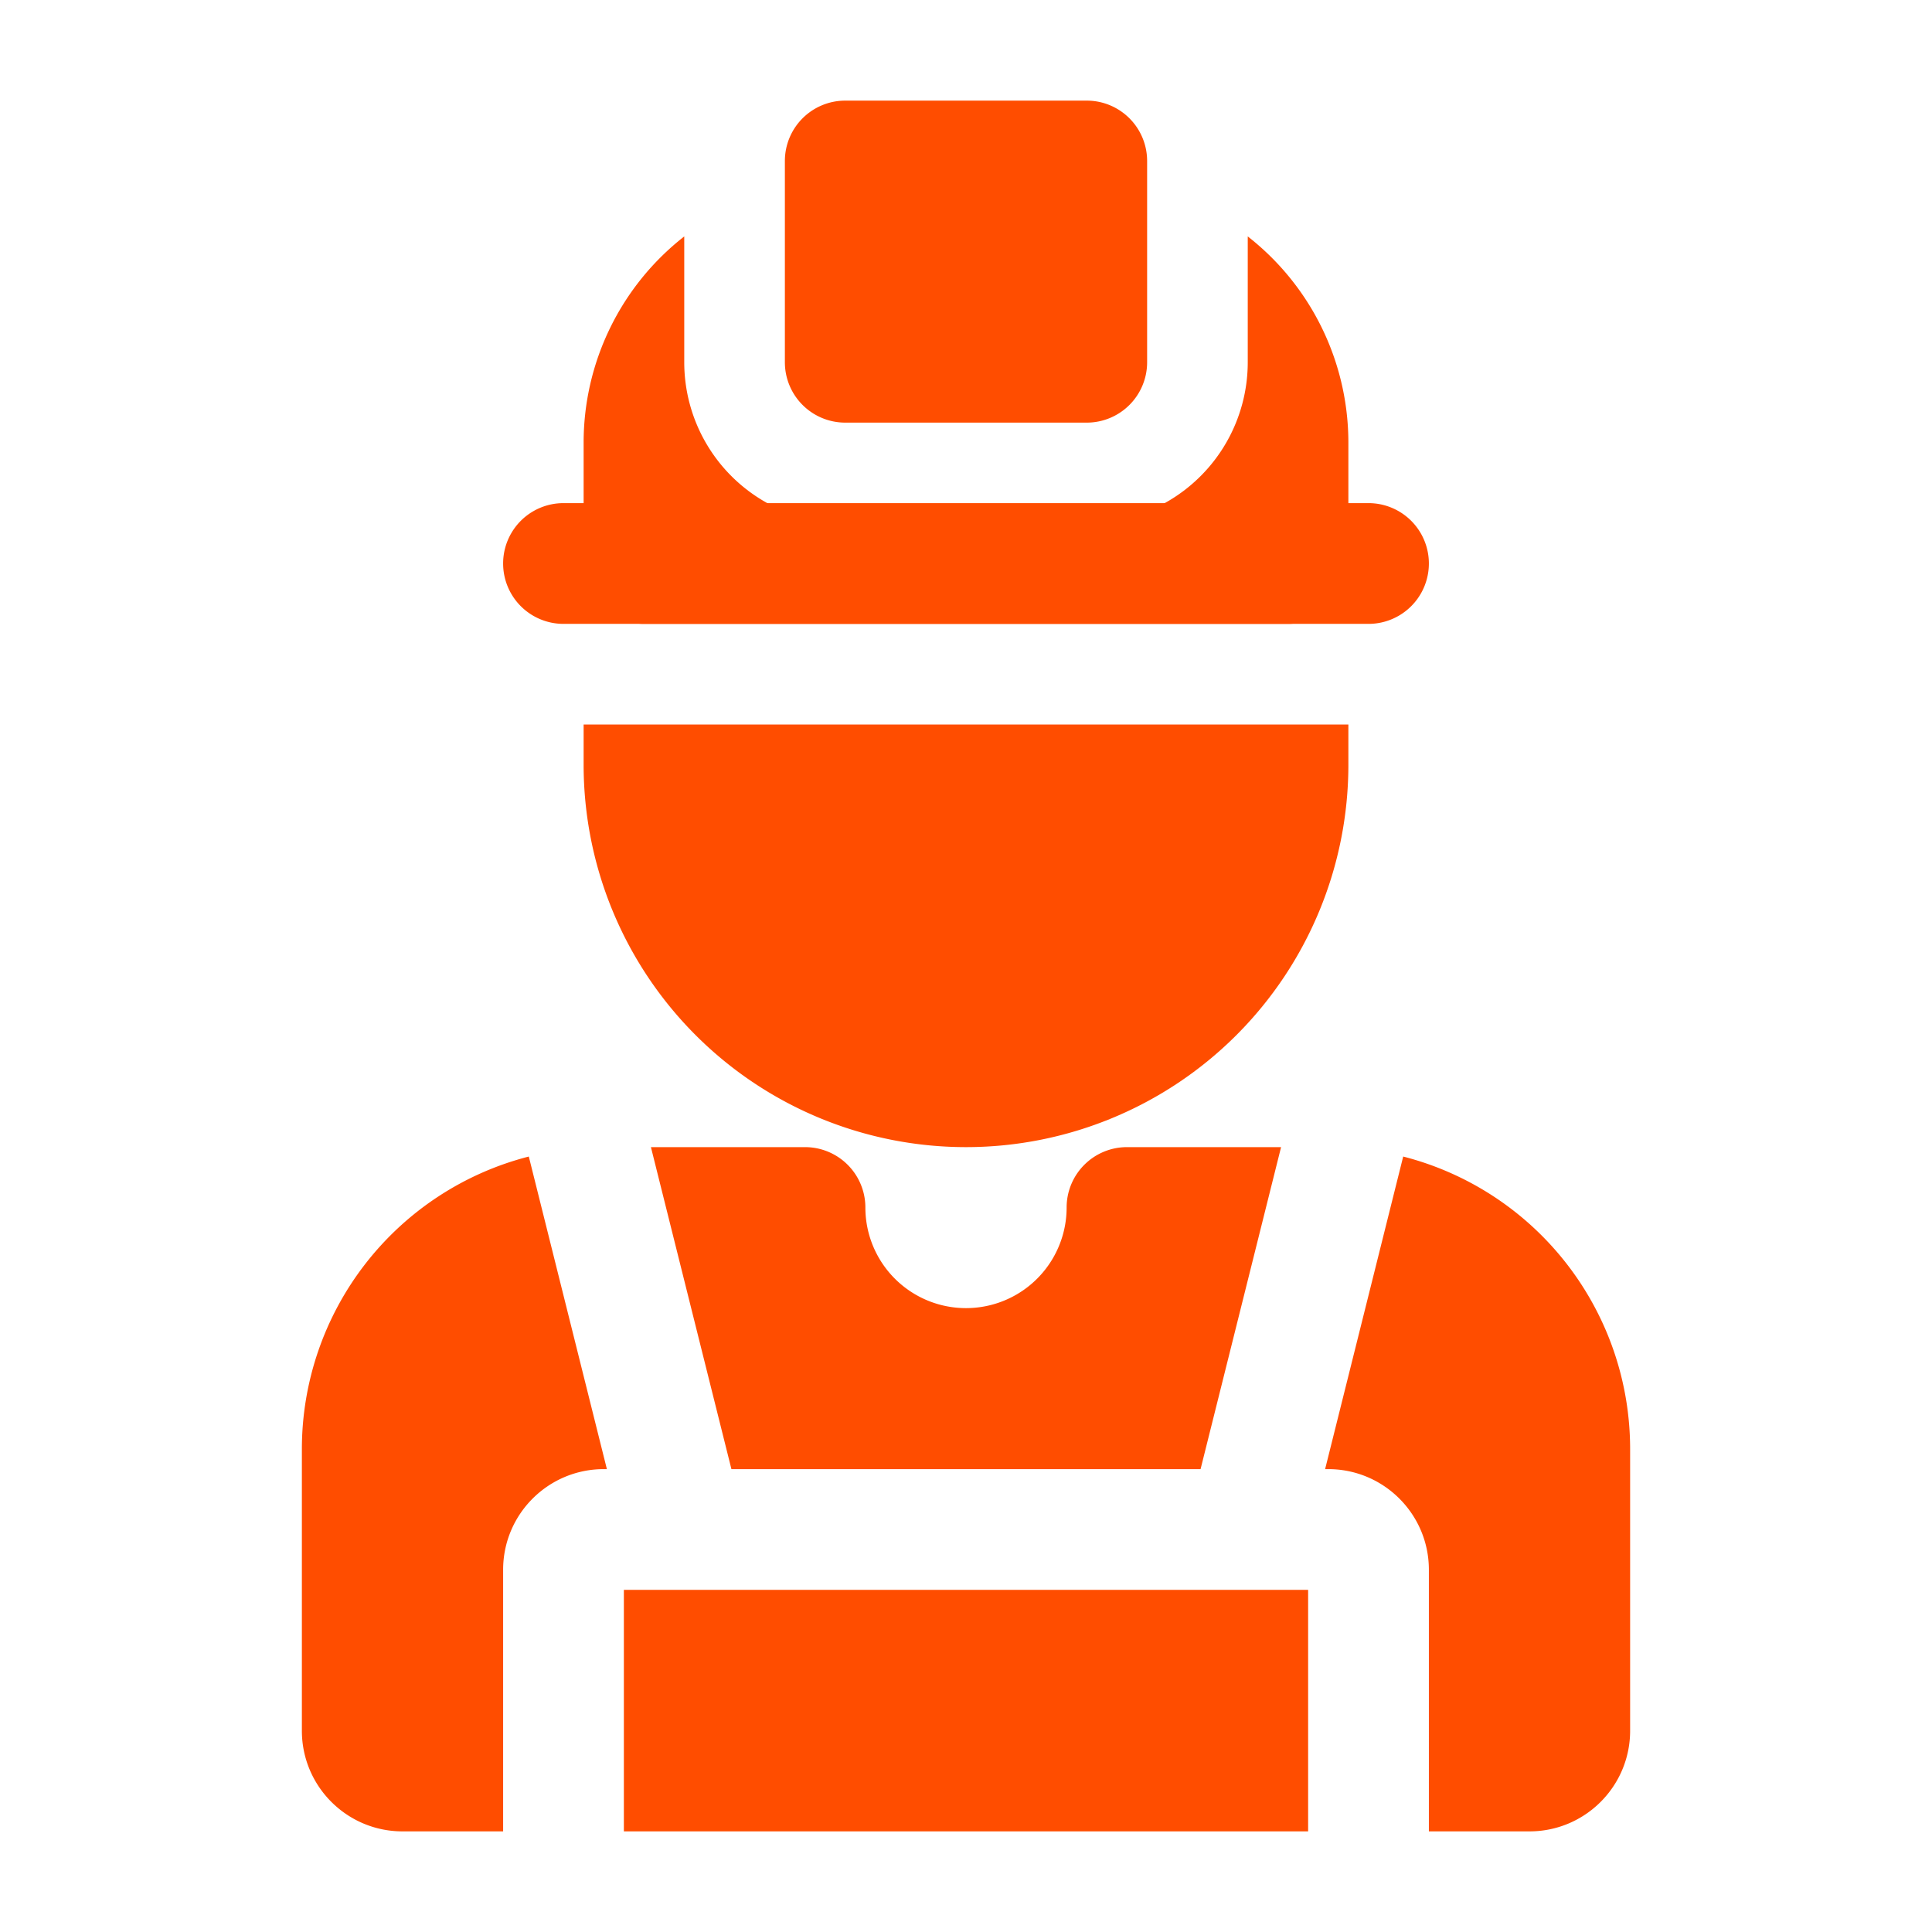 <svg xmlns="http://www.w3.org/2000/svg" version="1.1" xmlns:xlink="http://www.w3.org/1999/xlink" width="512" height="512" x="0" y="0" viewBox="0 0 24 24" style="enable-background:new 0 0 512 512" xml:space="preserve" fill-rule="evenodd" class=""><g><path d="M6.25 22.75H5c-.69 0-1.25-.56-1.25-1.25V18a3.752 3.752 0 0 1 2.819-3.633l.97 3.883H7.5c-.69 0-1.25.56-1.25 1.25zm1.836-8.5H10a.75.75 0 0 1 .75.75 1.25 1.25 0 0 0 2.5 0 .75.75 0 0 1 .75-.75h1.914l-1 4H9.086zm9.345.117A3.75 3.75 0 0 1 20.25 18v3.5c0 .69-.56 1.25-1.25 1.25h-1.25V19.5c0-.69-.56-1.25-1.25-1.25h-.039zM16.25 22.75h-8.5v-3h8.5zM9.75 4.5V2a.75.75 0 0 1 .75-.75h3a.75.75 0 0 1 .75.75v2.5a.75.75 0 0 1-.75.75h-3a.75.75 0 0 1-.75-.75zM17 6.25a.75.75 0 0 1 0 1.5H7a.75.75 0 0 1 0-1.5z" fill="#ff4d00" opacity="1" data-original="#000000" class=""></path><path d="M16.75 9v.5a4.75 4.75 0 0 1-9.5 0V9zM15.5 2.937a3.25 3.25 0 0 1 1.25 2.561V7a.75.75 0 0 1-.75.75H8A.75.75 0 0 1 7.25 7V5.498A3.25 3.25 0 0 1 8.5 2.937V4.5a2 2 0 0 0 2 2h3a2 2 0 0 0 2-2z" fill="#ff4d00" opacity="1" data-original="#000000" class=""></path></g></svg>